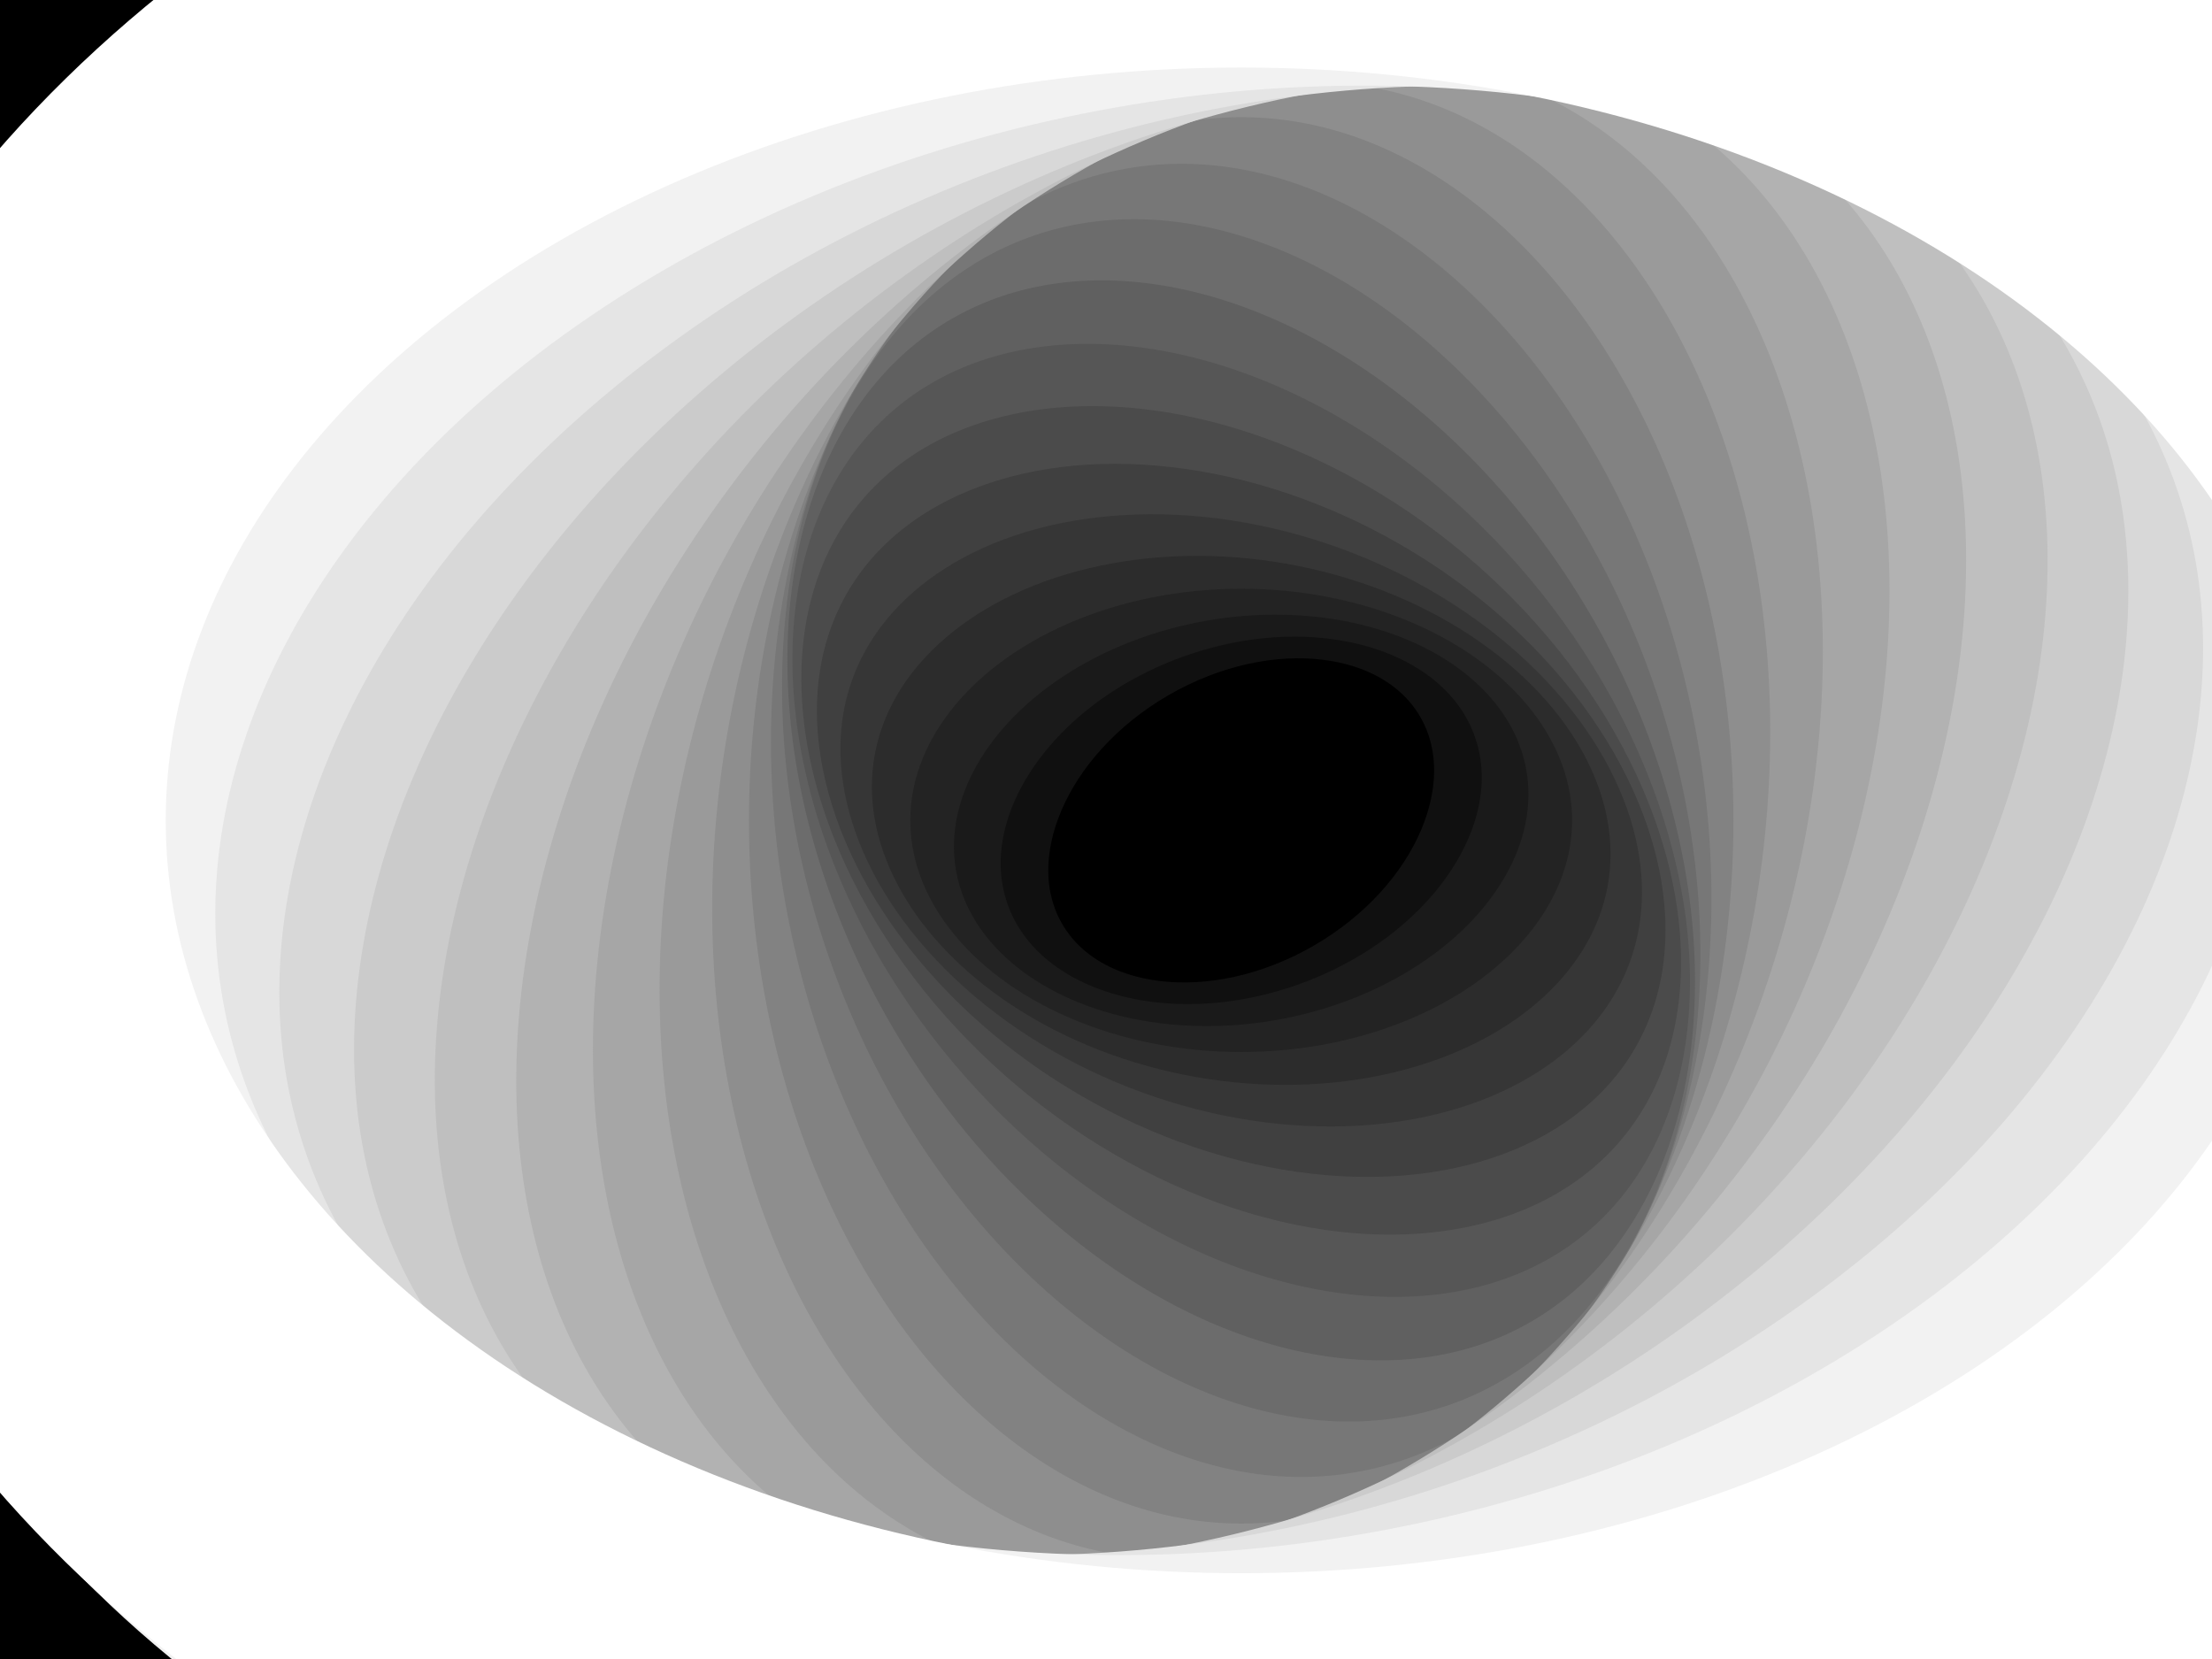 ﻿<svg xmlns='http://www.w3.org/2000/svg' viewBox='0 0 2000 1500'><rect fill='#000000' width='2000' height='1500'/><defs><ellipse fill='none' stroke-width='200' stroke-opacity='1' id='a' rx='600' ry='450'/></defs><g  transform='scale(0.748)' style='transform-origin:center'><g  transform='rotate(180 0 0)' style='transform-origin:center'><g  transform='rotate(-160 0 0)' style='transform-origin:center'><g transform='translate(1000 750)'><use  stroke='#000000' href='#a' transform='rotate(-60 0 0) scale(0.4)'/><use  stroke='#101010' href='#a' transform='rotate(-50 0 0) scale(0.5)'/><use  stroke='#1a1a1a' href='#a' transform='rotate(-40 0 0) scale(0.6)'/><use  stroke='#232323' href='#a' transform='rotate(-30 0 0) scale(0.7)'/><use  stroke='#2c2c2c' href='#a' transform='rotate(-20 0 0) scale(0.8)'/><use  stroke='#363636' href='#a' transform='rotate(-10 0 0) scale(0.9)'/><use  stroke='#404040' href='#a' transform=''/><use  stroke='#4b4b4b' href='#a' transform='rotate(10 0 0) scale(1.1)'/><use  stroke='#565656' href='#a' transform='rotate(20 0 0) scale(1.2)'/><use  stroke='#606060' href='#a' transform='rotate(30 0 0) scale(1.3)'/><use  stroke='#6c6c6c' href='#a' transform='rotate(40 0 0) scale(1.4)'/><use  stroke='#777777' href='#a' transform='rotate(50 0 0) scale(1.5)'/><use  stroke='#828282' href='#a' transform='rotate(60 0 0) scale(1.6)'/><use  stroke='#8e8e8e' href='#a' transform='rotate(70 0 0) scale(1.7)'/><use  stroke='#9a9a9a' href='#a' transform='rotate(80 0 0) scale(1.8)'/><use  stroke='#a6a6a6' href='#a' transform='rotate(90 0 0) scale(1.9)'/><use  stroke='#b2b2b2' href='#a' transform='rotate(100 0 0) scale(2)'/><use  stroke='#bfbfbf' href='#a' transform='rotate(110 0 0) scale(2.1)'/><use  stroke='#cbcbcb' href='#a' transform='rotate(120 0 0) scale(2.2)'/><use  stroke='#d8d8d8' href='#a' transform='rotate(130 0 0) scale(2.3)'/><use  stroke='#e5e5e5' href='#a' transform='rotate(140 0 0) scale(2.4)'/><use  stroke='#f2f2f2' href='#a' transform='rotate(150 0 0) scale(2.5)'/><use  stroke='#FFFFFF' href='#a' transform='rotate(160 0 0) scale(2.6)'/></g></g></g></g></svg>